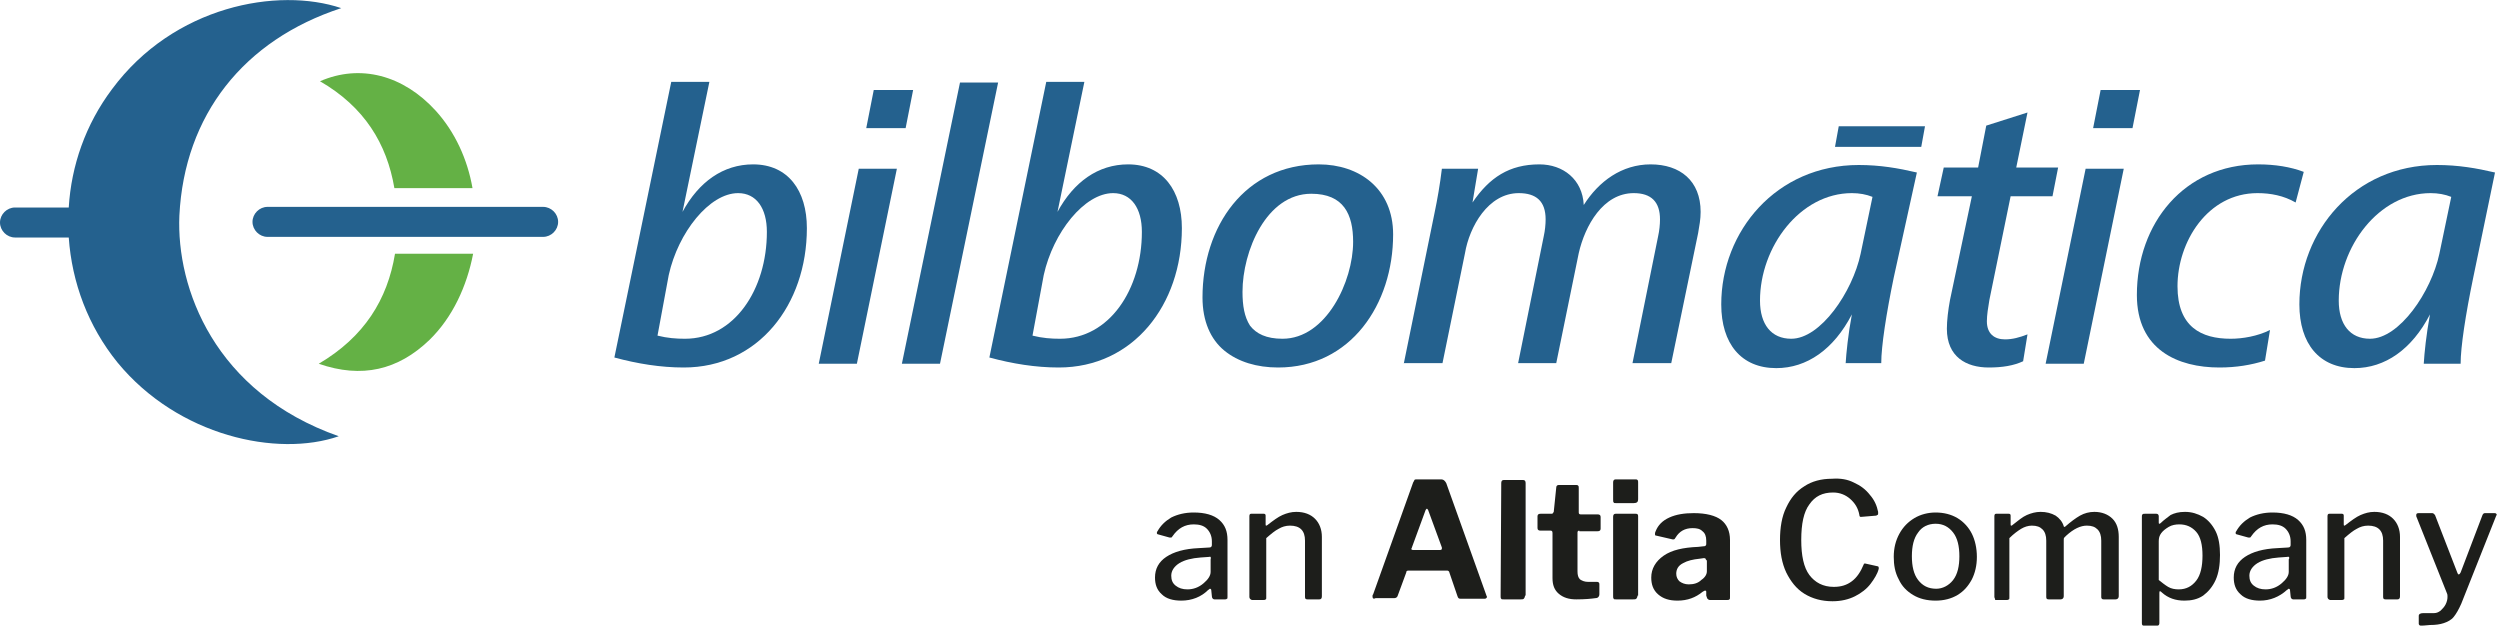 <?xml version="1.0" encoding="utf-8"?>
<!-- Generator: Adobe Illustrator 27.0.0, SVG Export Plug-In . SVG Version: 6.00 Build 0)  -->
<svg version="1.1" xmlns="http://www.w3.org/2000/svg" xmlns:xlink="http://www.w3.org/1999/xlink" x="0px" y="0px"
	 viewBox="0 0 400 101" style="enable-background:new 0 0 400 101;" xml:space="preserve">
<style type="text/css">
	.Arched_x0020_Green{fill:url(#SVGID_1_);stroke:#FFFFFF;stroke-width:0.25;stroke-miterlimit:1;}
	.st0{opacity:0.15;fill:#003595;}
	.st1{fill:#DBE1EF;}
	.st2{enable-background:new    ;}
	.st3{fill:#1D1E1B;}
	.st4{fill:#64B145;}
	.st5{fill:#24618E;}
	.st6{fill:#242E61;}
	.st7{fill:#1D1D1B;}
	.st8{fill:#0082CA;}
	.st9{fill:#7F7F7F;}
	.st10{fill:#003595;}
	.st11{fill:#E4A81F;}
	.st12{fill:#0A8537;}
	.st13{fill:#F4B020;}
	.st14{fill:#2A3064;}
	.st15{fill:#E31725;}
	.st16{fill:#E8E8E8;}
	.st17{fill:#F7F7F7;}
	.st18{fill:none;}
	.st19{opacity:0.4;}
	.st20{fill:#FFFFFF;}
	.st21{opacity:0.4;fill:#FFFFFF;}
	.st22{fill:none;stroke:#706F6F;stroke-width:0.5;stroke-miterlimit:10;}
</style>
<linearGradient id="SVGID_1_" gradientUnits="userSpaceOnUse" x1="1437.004" y1="-1736.594" x2="1437.711" y2="-1737.302">
	<stop  offset="0" style="stop-color:#1EAB4B"/>
	<stop  offset="0.983" style="stop-color:#19361A"/>
</linearGradient>
<g id="Fondo">
</g>
<g id="LOGOS">
</g>
<g id="GUIAS_00000054969678216494513890000006574323110721258411_">
	<g>
		<g class="st2">
			<path class="st3" d="M189,96.1c-1.3,0-2.4-0.3-3.1-1c-0.8-0.7-1.1-1.6-1.1-2.7c0-1.4,0.6-2.5,1.8-3.3c1.2-0.8,2.9-1.3,5.2-1.4
				l1.7-0.1c0.3,0,0.4-0.2,0.4-0.4v-0.6c0-0.8-0.3-1.5-0.8-2c-0.5-0.5-1.2-0.7-2.1-0.7c-1.4,0-2.5,0.6-3.4,1.9
				c-0.1,0.1-0.1,0.2-0.2,0.2c-0.1,0-0.2,0-0.3,0l-1.8-0.5c-0.1,0-0.2-0.1-0.2-0.2c0-0.1,0-0.2,0.1-0.3c0.5-0.9,1.2-1.6,2.2-2.2
				c1-0.5,2.2-0.8,3.6-0.8c1.8,0,3.2,0.4,4.1,1.2c0.9,0.8,1.3,1.8,1.3,3.2v9.1c0,0.2,0,0.3-0.1,0.3c-0.1,0.1-0.2,0.1-0.3,0.1h-1.7
				c-0.2,0-0.4-0.2-0.4-0.5l-0.1-1c0-0.1-0.1-0.2-0.2-0.2c-0.1,0-0.1,0.1-0.3,0.2C192.2,95.5,190.7,96.1,189,96.1z M193.5,89.1
				l-1.4,0.1c-1.4,0.1-2.6,0.4-3.4,0.9c-0.8,0.5-1.3,1.2-1.3,2c0,0.7,0.2,1.2,0.7,1.6c0.5,0.4,1.1,0.6,1.9,0.6c0.9,0,1.8-0.3,2.6-1
				c0.7-0.6,1.1-1.2,1.1-1.8v-2C193.8,89.2,193.7,89,193.5,89.1z"/>
			<path class="st3" d="M199.9,95.5V82.6c0-0.3,0.1-0.4,0.3-0.4h2c0.2,0,0.3,0.1,0.3,0.3v1.4c0,0.1,0,0.2,0.1,0.2c0,0,0.1,0,0.2-0.1
				c0.9-0.7,1.7-1.3,2.4-1.6c0.7-0.3,1.4-0.5,2.2-0.5c1.3,0,2.3,0.4,3,1.1c0.7,0.7,1.1,1.7,1.1,2.9v9.5c0,0.3-0.1,0.5-0.4,0.5h-1.9
				c-0.3,0-0.4-0.1-0.4-0.4v-9c0-0.8-0.2-1.4-0.6-1.8c-0.4-0.4-1-0.6-1.8-0.6c-0.7,0-1.3,0.2-1.8,0.5c-0.6,0.3-1.2,0.8-2,1.5v9.5
				c0,0.2,0,0.3-0.1,0.3c-0.1,0.1-0.2,0.1-0.4,0.1h-1.8C200,95.9,199.9,95.7,199.9,95.5z"/>
		</g>
		<g class="st2">
			<path class="st3" d="M219.6,95.4c0-0.1,0-0.2,0.1-0.3l6.4-17.9c0.1-0.2,0.2-0.3,0.2-0.4c0.1-0.1,0.2-0.1,0.4-0.1h3.9
				c0.2,0,0.4,0.1,0.5,0.2c0.1,0.1,0.2,0.2,0.3,0.4l6.4,17.9c0,0.1,0.1,0.2,0.1,0.2c0,0.1,0,0.3-0.1,0.3c-0.1,0.1-0.2,0.1-0.3,0.1
				h-3.8c-0.3,0-0.4-0.1-0.5-0.4l-1.3-3.8c0-0.1-0.1-0.2-0.1-0.2c0,0-0.1-0.1-0.2-0.1h-6.3c-0.2,0-0.3,0.1-0.3,0.3l-1.4,3.8
				c-0.1,0.2-0.3,0.3-0.5,0.3h-3C219.7,95.9,219.6,95.7,219.6,95.4z M230.4,88c0.2,0,0.3-0.1,0.3-0.2c0-0.1,0-0.2,0-0.2l-2.2-6
				c-0.1-0.1-0.1-0.2-0.2-0.2c-0.1,0-0.1,0.1-0.2,0.2l-2.2,6c0,0.1-0.1,0.2-0.1,0.2c0,0.1,0.1,0.2,0.3,0.2H230.4z"/>
			<path class="st3" d="M244,95.3c0,0.2-0.1,0.4-0.2,0.5c-0.1,0.1-0.3,0.1-0.5,0.1h-2.7c-0.2,0-0.4,0-0.4-0.1
				c-0.1-0.1-0.1-0.2-0.1-0.4l0.1-18.1c0-0.3,0.1-0.5,0.4-0.5h3.1c0.3,0,0.4,0.2,0.4,0.5V95.3z"/>
			<path class="st3" d="M252.7,84.9c-0.2,0-0.3,0.1-0.3,0.3v6.2c0,0.6,0.1,1,0.4,1.3c0.3,0.2,0.7,0.4,1.3,0.4h1.4
				c0.1,0,0.2,0,0.3,0.1c0.1,0.1,0.1,0.2,0.1,0.3l0,1.6c0,0.3-0.2,0.6-0.6,0.6c-0.7,0.1-1.7,0.2-3.1,0.2c-1.2,0-2.1-0.3-2.8-0.9
				c-0.7-0.6-1-1.4-1-2.5v-7.2c0-0.3-0.1-0.4-0.3-0.4h-1.6c-0.3,0-0.5-0.1-0.5-0.4v-1.9c0-0.3,0.2-0.4,0.5-0.4h1.8
				c0.1,0,0.2-0.1,0.3-0.3l0.4-3.9c0-0.3,0.2-0.4,0.4-0.4h2.8c0.1,0,0.2,0,0.3,0.1c0.1,0.1,0.1,0.2,0.1,0.4v3.9
				c0,0.2,0.1,0.3,0.3,0.3h2.7c0.3,0,0.5,0.1,0.5,0.4v1.9c0,0.3-0.2,0.4-0.5,0.4H252.7z"/>
			<path class="st3" d="M262.1,79.9c0,0.4-0.2,0.6-0.7,0.6h-2.8c-0.2,0-0.4,0-0.4-0.1c-0.1-0.1-0.1-0.2-0.1-0.5v-2.7
				c0-0.3,0.1-0.5,0.4-0.5h3.2c0.1,0,0.2,0,0.3,0.1c0.1,0.1,0.1,0.2,0.1,0.4V79.9z M262,95.3c0,0.2-0.1,0.4-0.2,0.5
				c-0.1,0.1-0.3,0.1-0.5,0.1h-2.7c-0.2,0-0.4,0-0.4-0.1c-0.1-0.1-0.1-0.2-0.1-0.4V82.7c0-0.3,0.1-0.5,0.4-0.5h3.2
				c0.3,0,0.4,0.1,0.4,0.4V95.3z"/>
			<path class="st3" d="M268.4,96.1c-1.3,0-2.3-0.3-3.1-1c-0.8-0.7-1.1-1.6-1.1-2.7c0-1.4,0.7-2.6,2-3.5c1.3-0.9,3.1-1.3,5.5-1.4
				l0.9-0.1c0.1,0,0.2,0,0.3-0.1c0.1-0.1,0.1-0.2,0.1-0.3v-0.5c0-0.7-0.2-1.2-0.6-1.5c-0.4-0.4-0.9-0.5-1.6-0.5
				c-1.2,0-2.1,0.5-2.7,1.5c-0.1,0.2-0.2,0.3-0.3,0.3c-0.1,0-0.2,0-0.2,0l-2.6-0.6c-0.2,0-0.2-0.1-0.2-0.3c0-0.1,0-0.2,0.1-0.4
				c0.4-1,1.1-1.7,2.2-2.2c1.1-0.5,2.4-0.7,3.9-0.7c2,0,3.5,0.4,4.4,1.1c0.9,0.7,1.4,1.8,1.4,3.2v9.1c0,0.2,0,0.4-0.1,0.4
				c-0.1,0.1-0.2,0.1-0.4,0.1h-2.7c-0.2,0-0.3-0.1-0.4-0.2c-0.1-0.1-0.1-0.3-0.2-0.5l0-0.6c0-0.2-0.1-0.2-0.2-0.2
				c-0.1,0-0.2,0.1-0.4,0.2C271.3,95.6,270,96.1,268.4,96.1z M272.9,89.4c-0.1-0.1-0.2-0.1-0.3-0.1l-0.7,0.1c-1,0.1-1.9,0.3-2.6,0.7
				c-0.8,0.4-1.1,1-1.1,1.7c0,0.5,0.2,0.9,0.5,1.2c0.4,0.3,0.9,0.5,1.5,0.5c0.8,0,1.5-0.2,2-0.7c0.6-0.4,0.9-0.9,0.9-1.4v-1.7
				C273,89.6,272.9,89.5,272.9,89.4z"/>
		</g>
		<g class="st2">
			<path class="st3" d="M296.6,77.2c1.1,0.5,1.9,1.1,2.6,2c0.7,0.8,1.1,1.7,1.3,2.7c0,0.1,0,0.2,0,0.3c0,0.1,0,0.1-0.1,0.2
				c0,0-0.1,0-0.2,0.1l-2.4,0.2h-0.1c-0.1,0-0.2-0.1-0.2-0.3c-0.2-1.1-0.7-1.9-1.5-2.6c-0.7-0.6-1.6-1-2.7-1c-1.7,0-2.9,0.6-3.8,1.9
				c-0.9,1.2-1.3,3.1-1.3,5.7c0,2.5,0.4,4.4,1.3,5.6s2.2,1.9,3.9,1.9c1.2,0,2.1-0.3,2.9-0.9c0.8-0.6,1.4-1.5,1.9-2.7
				c0-0.1,0.1-0.2,0.4-0.1l1.8,0.4c0.2,0,0.2,0.2,0.2,0.4c-0.2,0.8-0.7,1.6-1.3,2.4c-0.6,0.8-1.5,1.5-2.5,2c-1,0.5-2.2,0.8-3.6,0.8
				c-1.7,0-3.2-0.4-4.5-1.2c-1.3-0.8-2.2-2-2.9-3.4c-0.7-1.5-1-3.2-1-5.2c0-2,0.3-3.8,1-5.2c0.7-1.5,1.6-2.6,2.9-3.4
				c1.2-0.8,2.7-1.2,4.4-1.2C294.5,76.5,295.6,76.7,296.6,77.2z"/>
			<path class="st3" d="M306.1,95.2c-1-0.6-1.8-1.4-2.3-2.5c-0.6-1.1-0.8-2.3-0.8-3.6c0-1.4,0.3-2.6,0.9-3.7s1.4-1.9,2.4-2.5
				c1-0.6,2.2-0.9,3.4-0.9c1.3,0,2.5,0.3,3.5,0.9c1,0.6,1.8,1.5,2.3,2.5s0.8,2.3,0.8,3.7c0,1.4-0.3,2.6-0.8,3.6
				c-0.6,1.1-1.3,1.9-2.3,2.5c-1,0.6-2.2,0.9-3.5,0.9C308.3,96.1,307.1,95.8,306.1,95.2z M312.5,92.8c0.7-0.9,1-2.2,1-3.8
				c0-1.6-0.3-2.9-1-3.8c-0.7-0.9-1.6-1.4-2.8-1.4c-1.2,0-2.2,0.5-2.8,1.4c-0.7,0.9-1,2.2-1,3.8c0,1.6,0.3,2.9,1,3.8
				c0.7,0.9,1.6,1.4,2.9,1.4C310.8,94.2,311.8,93.7,312.5,92.8z"/>
			<path class="st3" d="M319.1,95.5V82.6c0-0.3,0.1-0.4,0.3-0.4h2c0.2,0,0.3,0.1,0.3,0.3v1.4c0,0.1,0,0.2,0.1,0.2
				c0.1,0,0.1,0,0.2-0.1c0.9-0.7,1.6-1.3,2.3-1.6c0.7-0.3,1.4-0.5,2.2-0.5c0.9,0,1.7,0.2,2.4,0.6c0.6,0.4,1.1,1,1.3,1.7
				c0,0.1,0.1,0.1,0.1,0.1c0.1,0,0.1,0,0.2-0.1c0.8-0.7,1.6-1.3,2.3-1.7c0.7-0.4,1.5-0.6,2.3-0.6c1.2,0,2.2,0.4,2.9,1.1
				c0.7,0.7,1,1.7,1,2.9v9.5c0,0.3-0.2,0.5-0.5,0.5h-1.9c-0.1,0-0.2,0-0.3-0.1c-0.1-0.1-0.1-0.2-0.1-0.3v-9c0-0.8-0.2-1.4-0.6-1.8
				c-0.4-0.4-0.9-0.6-1.7-0.6c-1,0-2.1,0.5-3.3,1.6c-0.1,0.1-0.2,0.2-0.3,0.3c-0.1,0.1-0.1,0.2-0.1,0.4v9c0,0.3-0.2,0.5-0.5,0.5
				h-1.9c-0.3,0-0.4-0.1-0.4-0.4v-9c0-0.8-0.2-1.4-0.6-1.8c-0.4-0.4-0.9-0.6-1.7-0.6c-0.6,0-1.2,0.2-1.7,0.5
				c-0.5,0.3-1.2,0.8-1.9,1.5v9.5c0,0.2,0,0.3-0.1,0.3c-0.1,0.1-0.2,0.1-0.4,0.1h-1.8C319.3,95.9,319.1,95.7,319.1,95.5z"/>
			<path class="st3" d="M345.4,82.6v1c0,0.1,0,0.2,0.1,0.2c0,0,0.1,0,0.2-0.1c0.5-0.5,1.1-0.9,1.6-1.3c0.6-0.3,1.3-0.5,2.3-0.5
				c1.1,0,2,0.3,2.9,0.8c0.8,0.5,1.5,1.3,2,2.3c0.5,1,0.7,2.3,0.7,3.8c0,1.5-0.2,2.9-0.7,4c-0.5,1.1-1.2,1.9-2,2.5
				c-0.9,0.6-1.9,0.8-3,0.8c-1.4,0-2.6-0.4-3.6-1.3c-0.1-0.1-0.2-0.2-0.3-0.2c-0.1,0-0.1,0.1-0.1,0.3v4.8c0,0.2-0.1,0.4-0.3,0.4H343
				c-0.2,0-0.3-0.1-0.3-0.4V82.7c0-0.2,0-0.3,0.1-0.4c0.1-0.1,0.2-0.1,0.4-0.1h1.8C345.2,82.2,345.4,82.3,345.4,82.6z M346.9,93.9
				c0.5,0.3,1.1,0.4,1.7,0.4c1.2,0,2.1-0.5,2.8-1.4s1-2.3,1-4c0-1.7-0.3-3-1-3.8c-0.7-0.8-1.6-1.2-2.7-1.2c-0.6,0-1.2,0.1-1.7,0.4
				c-0.5,0.3-0.9,0.6-1.2,1c-0.3,0.4-0.4,0.8-0.4,1.3v6.2C345.9,93.2,346.4,93.6,346.9,93.9z"/>
			<path class="st3" d="M361.6,96.1c-1.3,0-2.4-0.3-3.1-1c-0.8-0.7-1.1-1.6-1.1-2.7c0-1.4,0.6-2.5,1.8-3.3c1.2-0.8,2.9-1.3,5.2-1.4
				l1.7-0.1c0.3,0,0.4-0.2,0.4-0.4v-0.6c0-0.8-0.3-1.5-0.8-2c-0.5-0.5-1.2-0.7-2.1-0.7c-1.4,0-2.5,0.6-3.4,1.9
				c-0.1,0.1-0.1,0.2-0.2,0.2c-0.1,0-0.2,0-0.3,0l-1.8-0.5c-0.1,0-0.2-0.1-0.2-0.2c0-0.1,0-0.2,0.1-0.3c0.5-0.9,1.2-1.6,2.2-2.2
				c1-0.5,2.2-0.8,3.6-0.8c1.8,0,3.2,0.4,4.1,1.2c0.9,0.8,1.3,1.8,1.3,3.2v9.1c0,0.2,0,0.3-0.1,0.3c-0.1,0.1-0.2,0.1-0.3,0.1h-1.7
				c-0.2,0-0.4-0.2-0.4-0.5l-0.1-1c0-0.1-0.1-0.2-0.2-0.2c-0.1,0-0.1,0.1-0.3,0.2C364.7,95.5,363.2,96.1,361.6,96.1z M366,89.1
				l-1.4,0.1c-1.4,0.1-2.6,0.4-3.4,0.9c-0.8,0.5-1.3,1.2-1.3,2c0,0.7,0.2,1.2,0.7,1.6c0.5,0.4,1.1,0.6,1.9,0.6c0.9,0,1.8-0.3,2.6-1
				c0.7-0.6,1.1-1.2,1.1-1.8v-2C366.4,89.2,366.2,89,366,89.1z"/>
			<path class="st3" d="M372.4,95.5V82.6c0-0.3,0.1-0.4,0.3-0.4h2c0.2,0,0.3,0.1,0.3,0.3v1.4c0,0.1,0,0.2,0.1,0.2c0,0,0.1,0,0.2-0.1
				c0.9-0.7,1.7-1.3,2.4-1.6c0.7-0.3,1.4-0.5,2.2-0.5c1.3,0,2.3,0.4,3,1.1c0.7,0.7,1.1,1.7,1.1,2.9v9.5c0,0.3-0.1,0.5-0.4,0.5h-1.9
				c-0.3,0-0.4-0.1-0.4-0.4v-9c0-0.8-0.2-1.4-0.6-1.8c-0.4-0.4-1-0.6-1.8-0.6c-0.7,0-1.3,0.2-1.8,0.5c-0.6,0.3-1.2,0.8-2,1.5v9.5
				c0,0.2,0,0.3-0.1,0.3c-0.1,0.1-0.2,0.1-0.4,0.1h-1.8C372.5,95.9,372.4,95.7,372.4,95.5z"/>
			<path class="st3" d="M387.3,100.1c-0.2,0-0.3-0.2-0.3-0.3v-1.3c0-0.2,0.2-0.4,0.7-0.4h1.7c0.4,0,0.7-0.1,1.1-0.4
				c0.3-0.3,0.6-0.6,0.8-1c0.2-0.4,0.3-0.8,0.3-1.2c0-0.2,0-0.4-0.1-0.6l-4.9-12.3c0,0,0-0.1,0-0.2c0-0.2,0.1-0.3,0.4-0.3h2.1
				c0.1,0,0.2,0,0.3,0.1c0.1,0.1,0.1,0.1,0.2,0.2l3.6,9.3c0.1,0.2,0.1,0.2,0.2,0.2c0.1,0,0.2-0.1,0.3-0.3l3.5-9.2
				c0.1-0.2,0.2-0.3,0.4-0.3h1.5c0.1,0,0.2,0,0.3,0.1c0.1,0.1,0.1,0.2,0,0.3l-5.6,14.1c-0.4,0.9-0.8,1.6-1.2,2.1
				c-0.4,0.5-1,0.8-1.6,1s-1.3,0.3-2.2,0.3C387.9,100.1,387.5,100.1,387.3,100.1z"/>
		</g>
		<g>
			<g>
				<path class="st4" d="M63.1,30.1h12.5c-0.8-4.6-2.8-9-5.9-12.4c-5.2-5.7-12.1-7.5-18.5-4.7C58.3,17.1,61.9,23,63.1,30.1z"/>
				<path class="st4" d="M51,58.2c6.9,2.4,12.7,1,17.7-3.8c3.7-3.6,6-8.6,7-13.8H63.2C62,47.9,58.3,53.9,51,58.2z"/>
				<path class="st5" d="M28.7,34.5C29.5,18.4,39,6.4,54.6,1.3c-10.1-3.4-26.8-0.4-36.7,13c-4.2,5.6-6.5,12.2-6.9,18.9H2.4
					c-1.3,0-2.4,1.1-2.4,2.4v0c0,1.3,1.1,2.4,2.4,2.4H11c0.5,7.2,3.1,14.2,7.8,20c9.7,11.8,25.6,15.2,35.4,11.8
					C34.3,62.8,28.2,46.1,28.7,34.5z"/>
				<path class="st5" d="M86.9,33.1H42.8c-1.3,0-2.4,1.1-2.4,2.4v0c0,1.3,1.1,2.4,2.4,2.4h44.1c1.3,0,2.4-1.1,2.4-2.4v0
					C89.3,34.2,88.2,33.1,86.9,33.1z"/>
			</g>
			<path class="st5" d="M109.2,33.9c2.6-4.8,6.5-7.6,11.3-7.6c5.6,0,8.6,4.2,8.6,10.2c0,12.3-7.8,22.3-19.7,22.3
				c-3.7,0-7.4-0.6-11.1-1.6l9.1-44.1h6.1L109.2,33.9z M105.2,53.7c1.6,0.4,3,0.5,4.4,0.5c7.9,0,13.1-7.9,13.1-17.1
				c0-3.8-1.7-6.2-4.6-6.2c-4.6,0-9.6,6.3-11.1,13.1L105.2,53.7z"/>
			<path class="st5" d="M131,58.2l6.4-31.2h6.1l-6.4,31.2H131z M138.6,20.5l1.2-6.1h6.3l-1.2,6.1H138.6z"/>
			<path class="st5" d="M144.3,58.2l9.3-45h6.1l-9.3,45H144.3z"/>
			<path class="st5" d="M169.2,33.9c2.6-4.8,6.5-7.6,11.3-7.6c5.6,0,8.6,4.2,8.6,10.2c0,12.3-7.8,22.3-19.7,22.3
				c-3.7,0-7.4-0.6-11.1-1.6l9.1-44.1h6.1L169.2,33.9z M165.2,53.7c1.6,0.4,3,0.5,4.4,0.5c7.9,0,13.1-7.9,13.1-17.1
				c0-3.8-1.7-6.2-4.6-6.2c-4.6,0-9.6,6.3-11.1,13.1L165.2,53.7z"/>
			<path class="st5" d="M192.4,47.6c0-11.4,6.8-21.3,18.6-21.3c6.5,0,11.9,3.9,11.9,11.2c0,11.2-6.8,21.3-18.4,21.3
				c-3.4,0-6.4-0.9-8.6-2.7C193.7,54.3,192.4,51.4,192.4,47.6z M205.2,54.2c7,0,11.3-9.2,11.3-15.5c0-4.4-1.5-7.7-6.7-7.7
				c-7.2,0-11,9.2-11,15.7c0,2.2,0.3,4,1.2,5.4C201,53.4,202.6,54.2,205.2,54.2z"/>
			<path class="st5" d="M224.6,58.2l4.9-24c0.5-2.4,0.9-4.7,1.2-7.2h5.8l-0.9,5.4c2.7-4,5.9-6.1,10.7-6.1c3.8,0,6.9,2.4,7.1,6.5
				c2.4-3.8,6.1-6.5,10.7-6.5c4.7,0,8,2.6,8,7.6c0,1.2-0.2,2.2-0.4,3.4l-4.3,20.8h-6.2l4.1-20.3c0.2-0.9,0.3-1.9,0.3-2.7
				c0-2.8-1.4-4.2-4.2-4.2c-4.9,0-7.8,5.2-8.8,9.6l-3.6,17.6h-6.1l4.1-20.3c0.2-0.9,0.3-1.9,0.3-2.7c0-2.9-1.5-4.2-4.3-4.2
				c-4.9,0-7.9,5.4-8.6,9.6l-3.6,17.6H224.6z"/>
			<path class="st5" d="M295.3,58.2c0.1-1.7,0.4-4.7,1-7.9c-2.9,5.6-7.2,8.6-12.1,8.6c-5.6,0-8.8-3.9-8.8-10.2
				c0-11.7,8.8-22.3,22-22.3c3.4,0,6.3,0.5,9.3,1.2L303,44.4c-1.2,5.8-2,11-2,13.7H295.3z M299.6,31.5c-1-0.4-2.1-0.6-3.3-0.6
				c-8.3,0-14.7,8.6-14.7,17.2c0,3.8,1.8,6.1,5,6.1c4.7,0,9.8-7.5,11.1-13.6L299.6,31.5z M308,20.2l-13.8,0l-0.6,3.3h13.8L308,20.2z
				"/>
			<path class="st5" d="M323.7,57.8c-1.5,0.7-3.3,1-5.5,1c-3.6,0-6.7-1.7-6.7-6.2c0-1.3,0.2-3,0.5-4.6l3.5-16.6H310l1-4.6h5.5
				l1.3-6.7l6.6-2.1l-1.8,8.8h6.7l-0.9,4.6h-6.7L318.3,48c-0.2,1.2-0.4,2.4-0.4,3.4c0,2,1.2,2.9,2.9,2.9c1.2,0,2.3-0.3,3.6-0.8
				L323.7,57.8z"/>
			<path class="st5" d="M327.3,58.2l6.4-31.2h6.1l-6.4,31.2H327.3z M334.9,20.5l1.2-6.1h6.3l-1.2,6.1H334.9z"/>
			<path class="st5" d="M362.4,57.7c-2.2,0.7-4.6,1.1-7.3,1.1c-6.6,0-13.2-2.8-13.2-11.6c0-11.5,7.6-20.9,19.4-20.9
				c2.7,0,5.2,0.4,7.3,1.2l-1.3,4.9c-1.9-1.1-4-1.5-6.1-1.5c-8,0-12.8,7.8-12.8,14.9c0,6.5,3.8,8.4,8.5,8.4c1.9,0,4.3-0.4,6.3-1.4
				L362.4,57.7z"/>
			<path class="st5" d="M387.8,58.2c0.1-1.7,0.4-4.7,1-7.9c-2.9,5.6-7.2,8.6-12.1,8.6c-5.6,0-8.8-3.9-8.8-10.2
				c0-11.7,8.8-22.3,22-22.3c3.4,0,6.3,0.5,9.3,1.2l-3.5,16.9c-1.2,5.8-2,11-2,13.7H387.8z M392.2,31.5c-1-0.4-2.1-0.6-3.3-0.6
				c-8.3,0-14.7,8.6-14.7,17.2c0,3.8,1.8,6.1,5,6.1c4.7,0,9.8-7.5,11.1-13.6L392.2,31.5z"/>
		</g>
	</g>
</g>
</svg>
